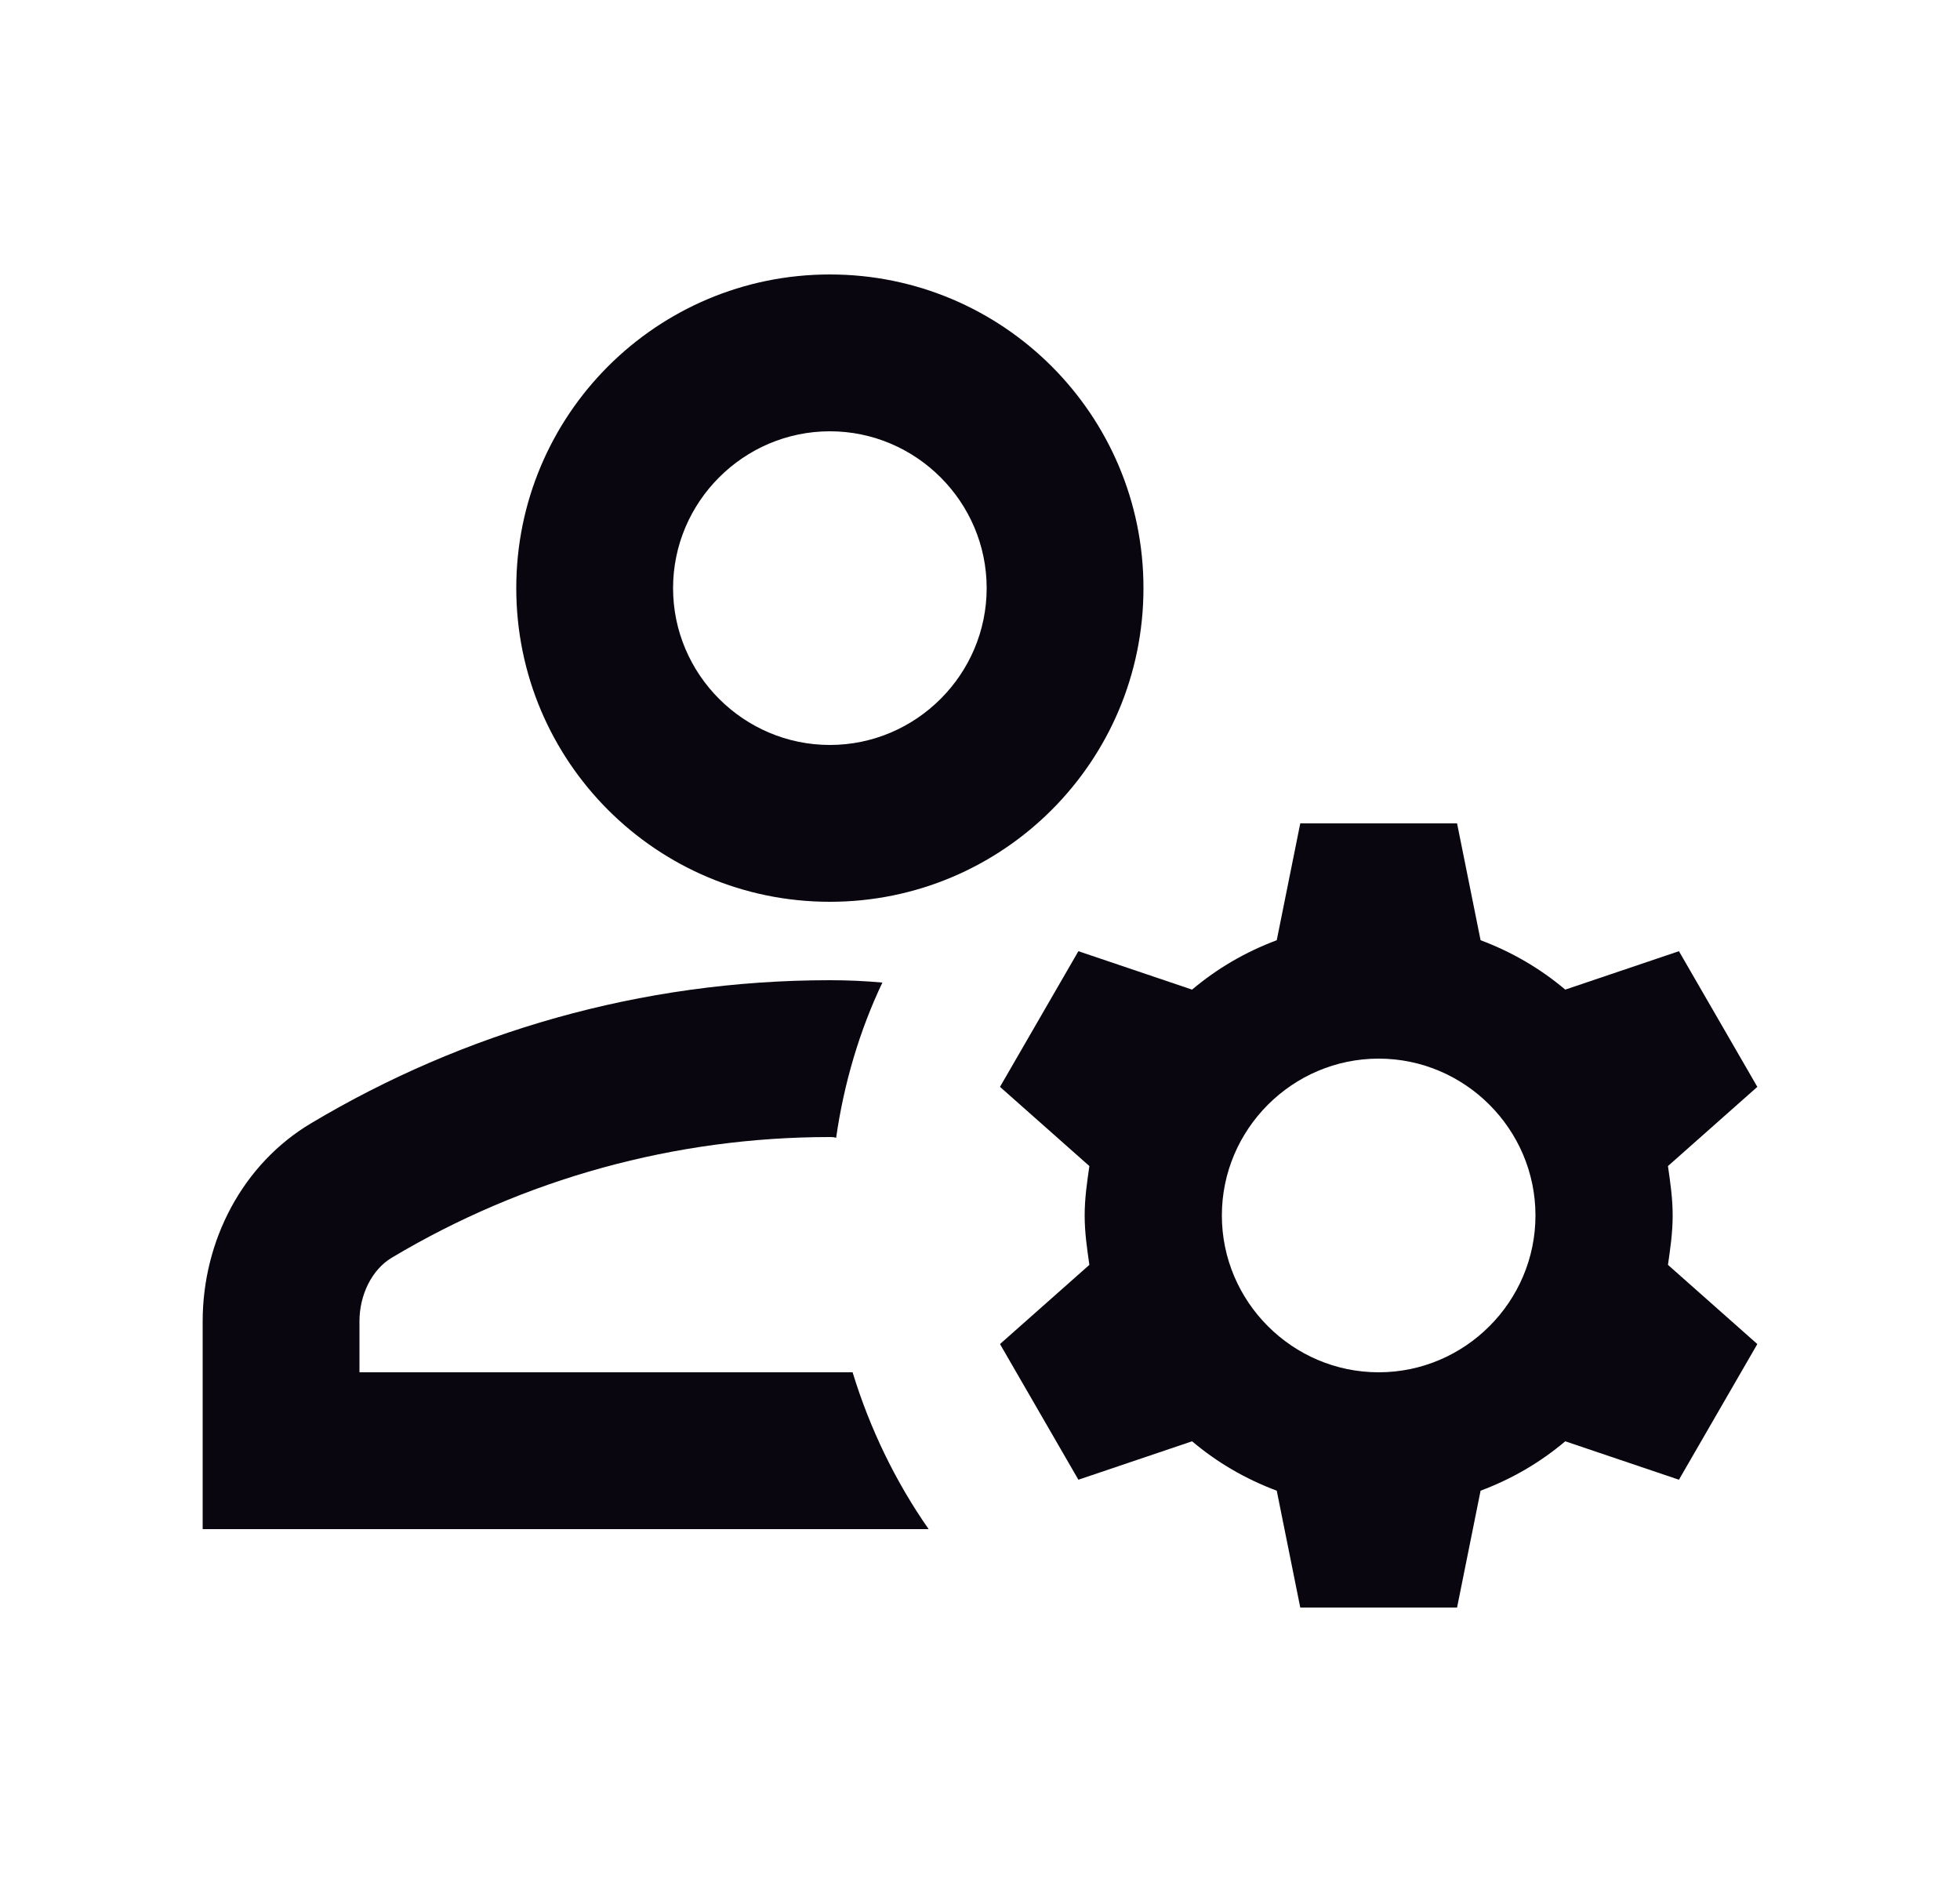 <svg width="25" height="24" viewBox="0 0 25 24" fill="none" xmlns="http://www.w3.org/2000/svg">
<path d="M4.585 17.5V16.85C4.585 16.51 4.745 16.19 4.995 16.04C6.685 15.03 8.615 14.5 10.585 14.5C10.615 14.5 10.635 14.5 10.665 14.51C10.765 13.81 10.965 13.14 11.255 12.53C11.035 12.51 10.815 12.5 10.585 12.5C8.165 12.5 5.905 13.17 3.975 14.32C3.095 14.84 2.585 15.82 2.585 16.85V19.5H11.845C11.425 18.9 11.095 18.22 10.875 17.5H4.585Z" fill="#0A0610"/>
<path d="M10.585 11.5C12.795 11.5 14.585 9.71 14.585 7.5C14.585 5.29 12.795 3.5 10.585 3.5C8.375 3.5 6.585 5.29 6.585 7.5C6.585 9.71 8.375 11.5 10.585 11.5ZM10.585 5.5C11.685 5.5 12.585 6.4 12.585 7.5C12.585 8.6 11.685 9.5 10.585 9.5C9.485 9.5 8.585 8.6 8.585 7.5C8.585 6.4 9.485 5.5 10.585 5.5Z" fill="#0A0610"/>
<path d="M21.335 15.5C21.335 15.28 21.305 15.08 21.275 14.87L22.415 13.86L21.415 12.13L19.965 12.62C19.645 12.35 19.285 12.14 18.885 11.99L18.585 10.5H16.585L16.285 11.99C15.885 12.14 15.525 12.35 15.205 12.62L13.755 12.13L12.755 13.86L13.895 14.87C13.865 15.08 13.835 15.28 13.835 15.5C13.835 15.72 13.865 15.92 13.895 16.13L12.755 17.14L13.755 18.87L15.205 18.38C15.525 18.65 15.885 18.86 16.285 19.01L16.585 20.5H18.585L18.885 19.01C19.285 18.86 19.645 18.65 19.965 18.38L21.415 18.87L22.415 17.14L21.275 16.13C21.305 15.92 21.335 15.72 21.335 15.5ZM17.585 17.5C16.485 17.5 15.585 16.6 15.585 15.5C15.585 14.4 16.485 13.5 17.585 13.5C18.685 13.5 19.585 14.4 19.585 15.5C19.585 16.6 18.685 17.5 17.585 17.5Z" fill="#0A0610"/>
</svg>
